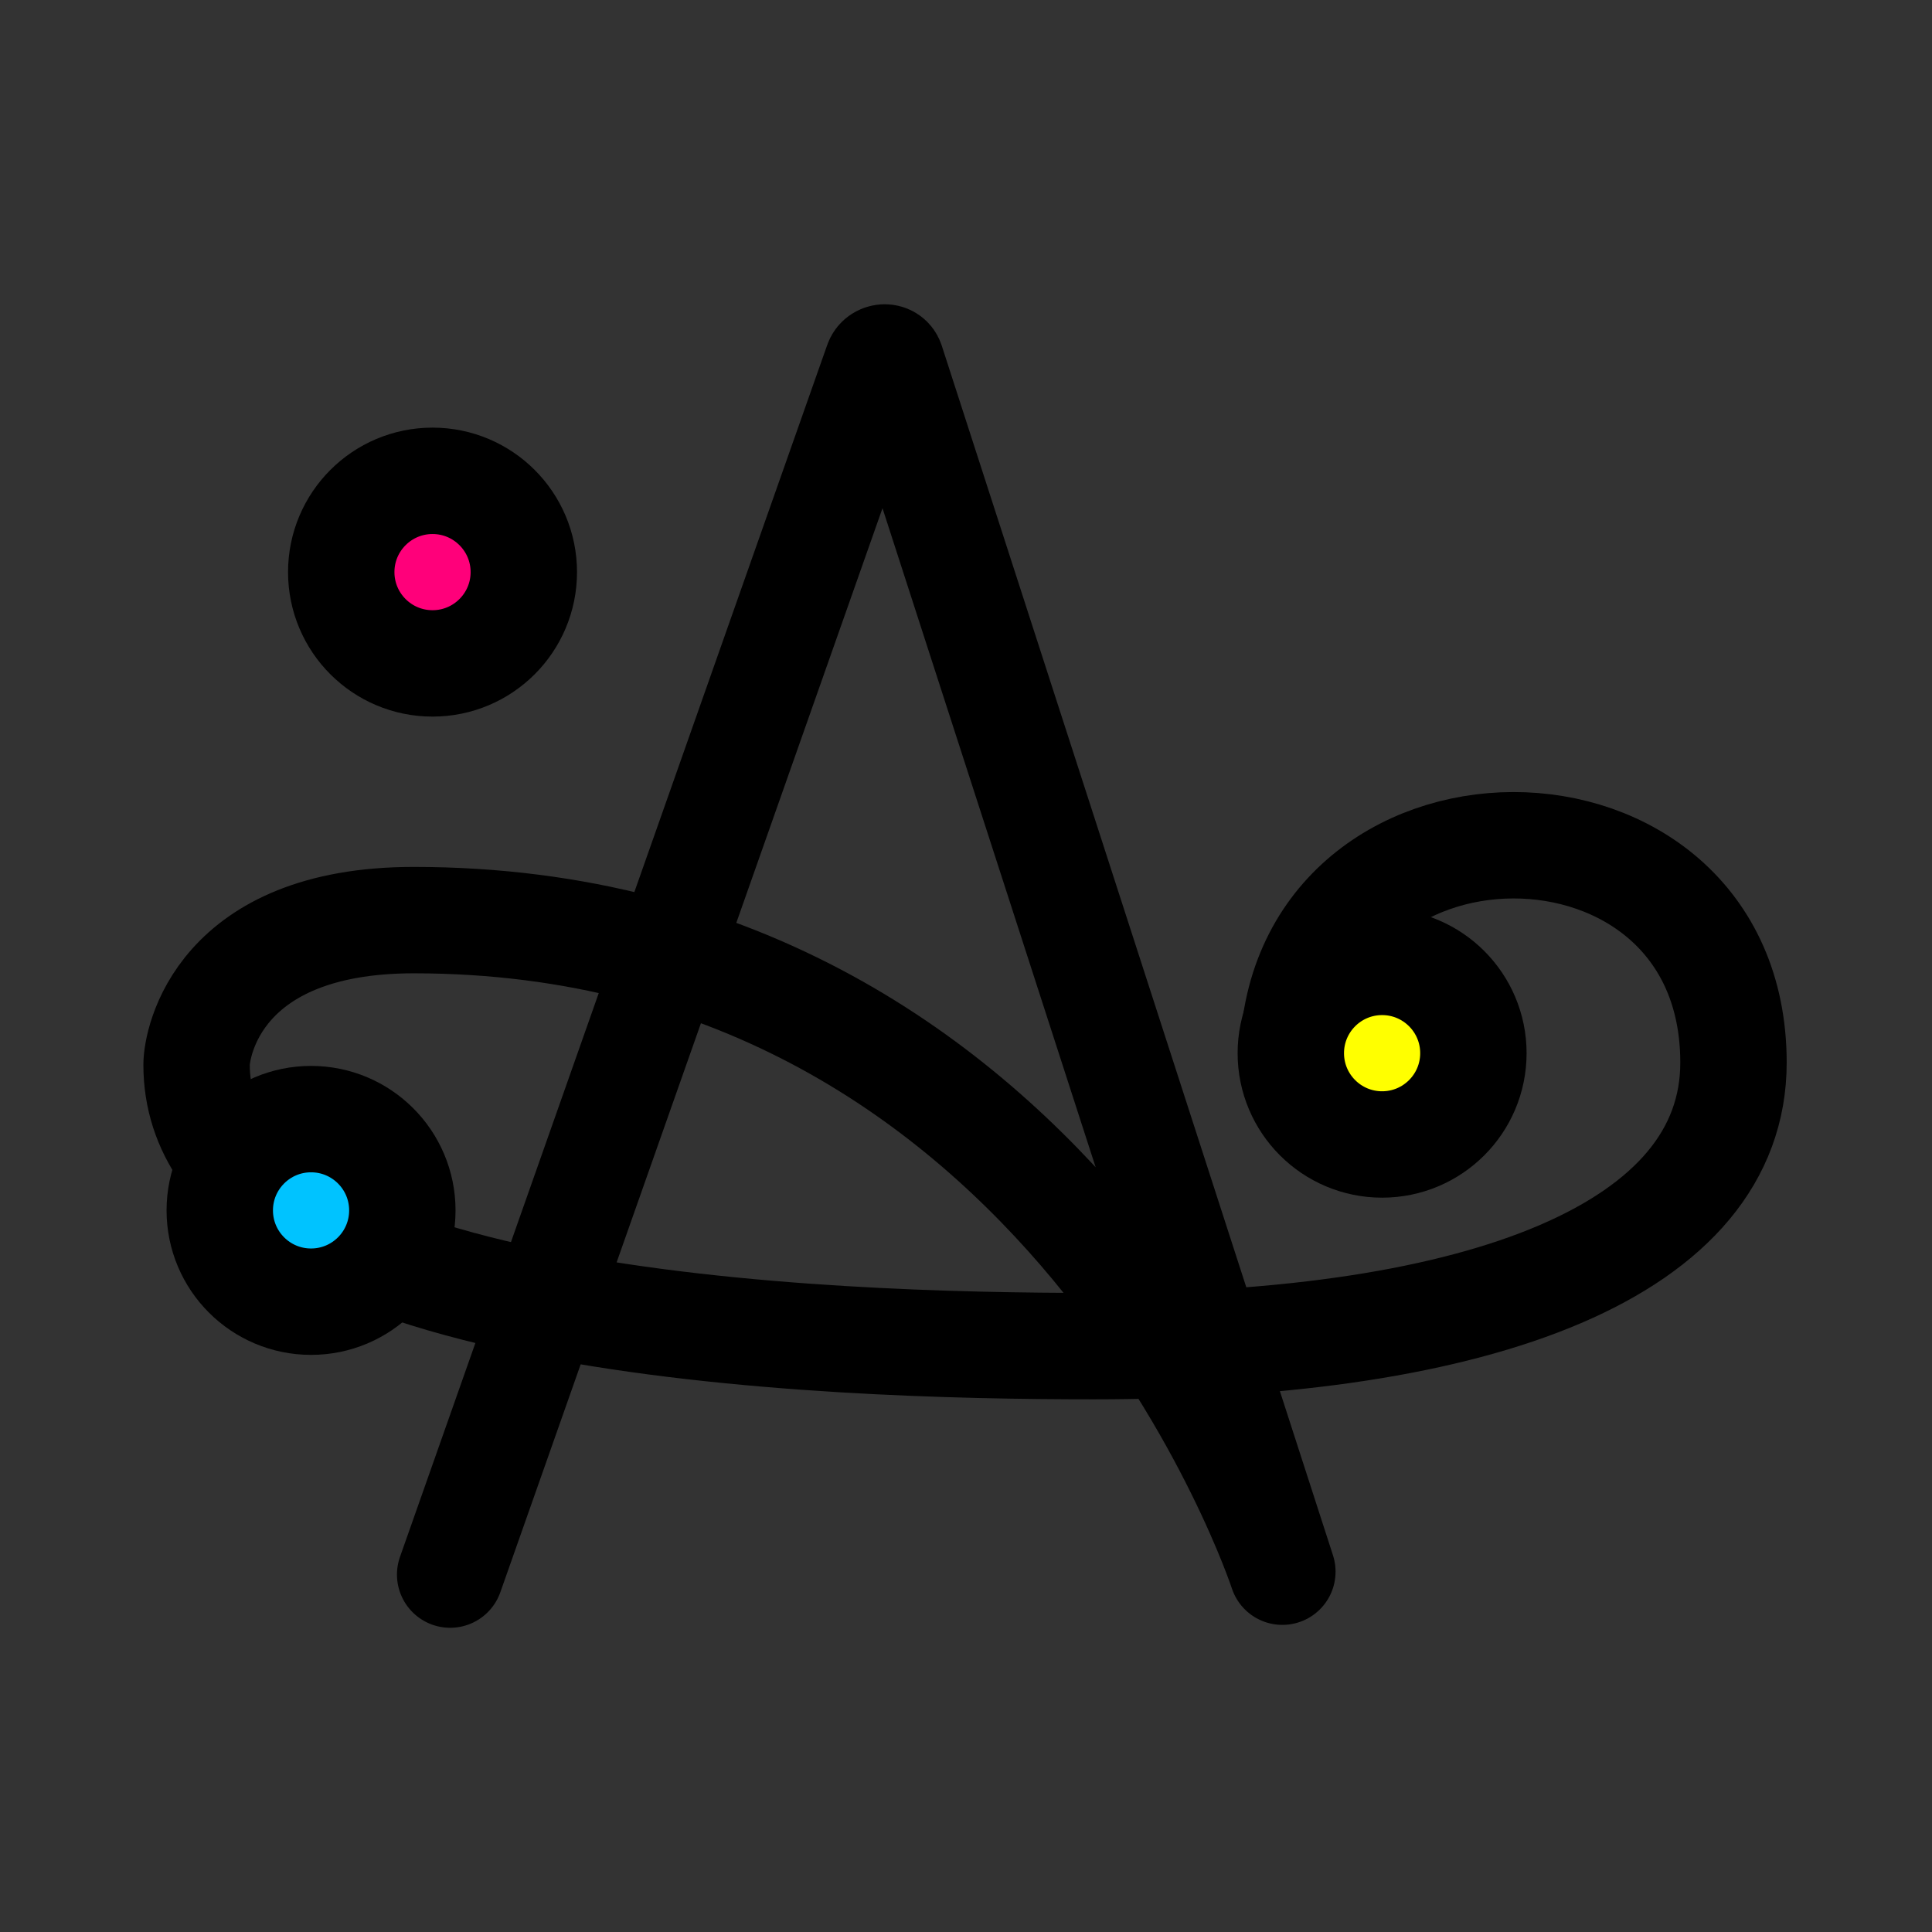 <?xml version="1.0" encoding="utf-8"?>
<!-- Generator: Adobe Illustrator 18.1.1, SVG Export Plug-In . SVG Version: 6.00 Build 0)  -->
<svg version="1.1" id="Layer_1" xmlns="http://www.w3.org/2000/svg" xmlns:xlink="http://www.w3.org/1999/xlink" x="0px" y="0px"
	 viewBox="0 0 800 800" enable-background="new 0 0 800 800" xml:space="preserve">
<rect x="0" y="0" width="800" height="800" fill="#333333" stroke="none"/>
<g>
	
		<path fill="none" stroke="#000000" stroke-width="44.057" stroke-linecap="round" stroke-linejoin="round" stroke-miterlimit="10" d="
		M186.4,652l176.9-501.8c0.9-2.7,4.8-3,5.7-0.3L531,650.8c0,0-88.2-269.8-359.7-269.8c-81,0-89.9,50.9-89.9,59.9
		c0,108.8,261.9,116.5,371.3,116.5c162.1,0,265.1-40.3,265.1-117.4c0-120.4-182.5-119.6-182.5,0"/>
	
		<circle fill="#FFFF00" stroke="#000000" stroke-width="44.057" stroke-linecap="round" stroke-linejoin="round" stroke-miterlimit="10" cx="572.3" cy="436.1" r="37.8"/>
	
		<circle fill="#FF007A" stroke="#000000" stroke-width="44.057" stroke-linecap="round" stroke-linejoin="round" stroke-miterlimit="10" cx="179.1" cy="236.9" r="37.8"/>
	
		<circle fill="#00C3FF" stroke="#000000" stroke-width="44.057" stroke-linecap="round" stroke-linejoin="round" stroke-miterlimit="10" cx="128.8" cy="501.2" r="37.8"/>
</g>
</svg>

